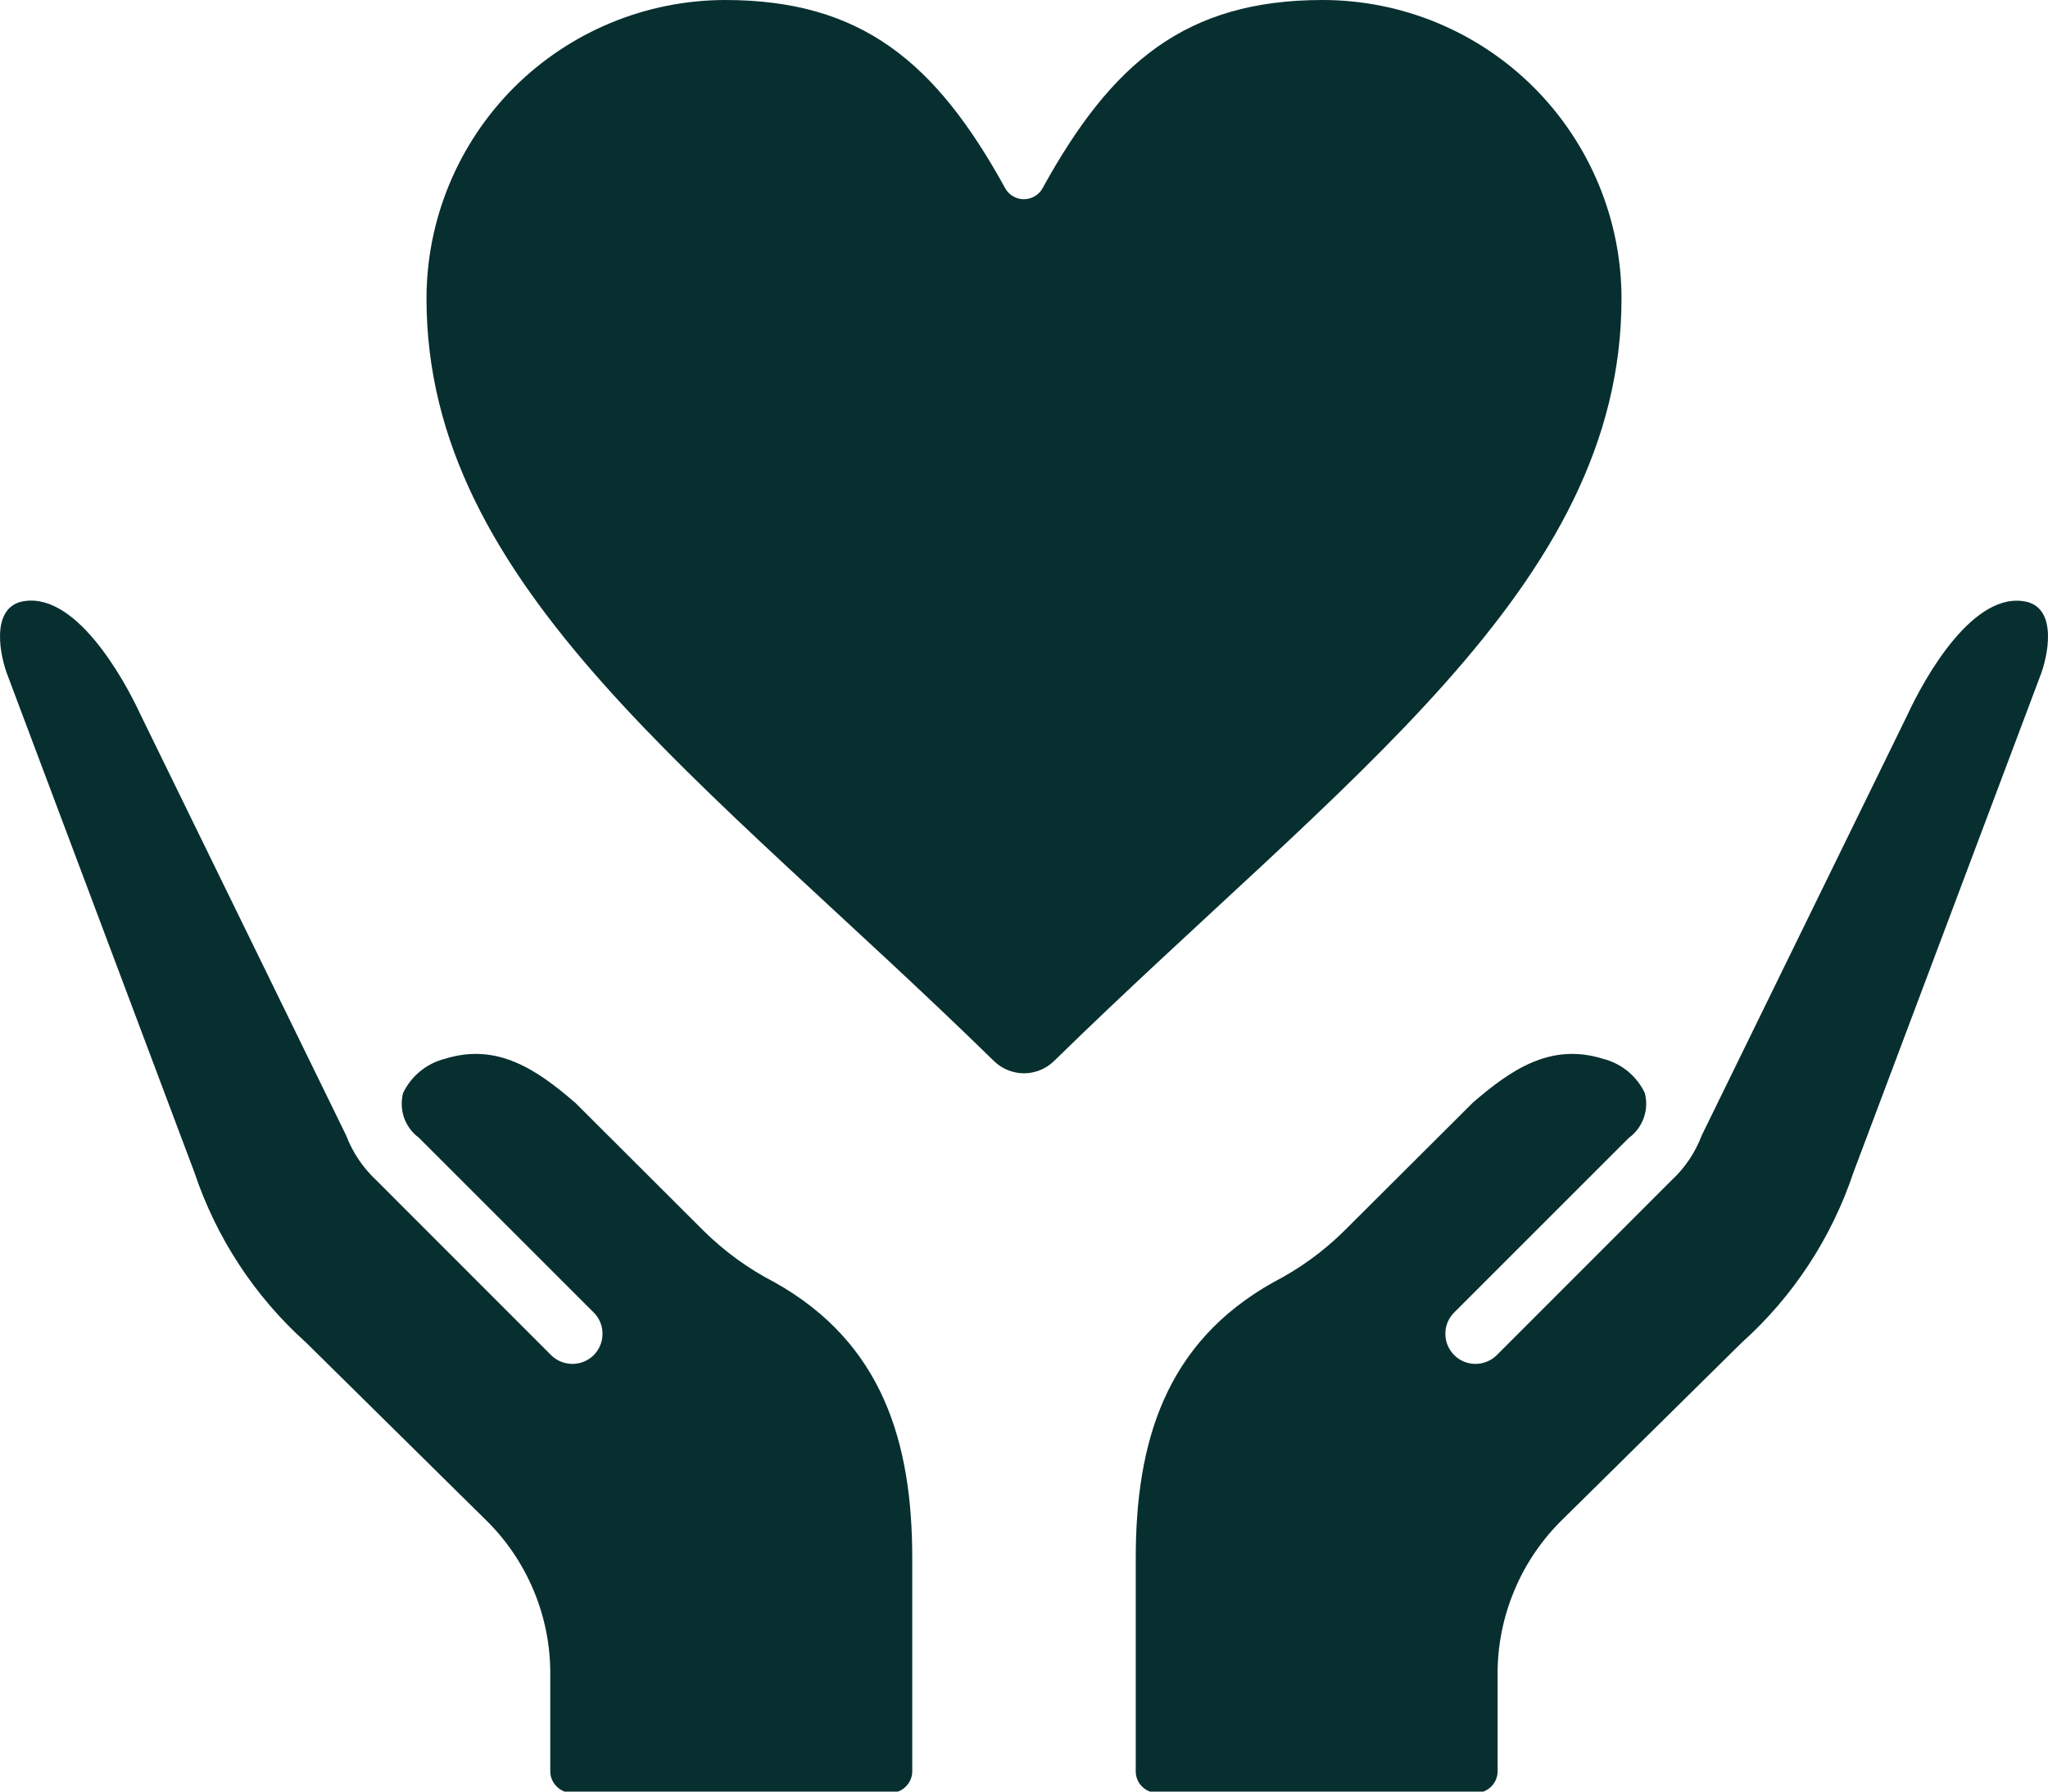 <svg width="16" height="14" viewBox="0 0 16 14" fill="none" xmlns="http://www.w3.org/2000/svg">
<path fill-rule="evenodd" clip-rule="evenodd" d="M11.691 10.592C11.646 10.635 11.587 10.658 11.525 10.658C11.463 10.657 11.404 10.633 11.361 10.589C11.317 10.545 11.292 10.486 11.292 10.424C11.291 10.363 11.315 10.303 11.358 10.259L12.726 8.891C12.78 8.852 12.82 8.797 12.842 8.735C12.864 8.672 12.867 8.605 12.85 8.541C12.819 8.475 12.773 8.417 12.717 8.371C12.661 8.325 12.595 8.292 12.524 8.274C12.113 8.145 11.803 8.361 11.508 8.615L10.502 9.618C10.339 9.779 10.152 9.915 9.948 10.02C9.104 10.493 8.873 11.269 8.873 12.177V13.842C8.873 13.886 8.89 13.929 8.922 13.96C8.953 13.992 8.996 14.01 9.041 14.01H11.532C11.576 14.01 11.619 13.992 11.651 13.96C11.682 13.929 11.7 13.886 11.7 13.842V13.098C11.697 12.868 11.742 12.64 11.831 12.428C11.919 12.216 12.051 12.024 12.216 11.865L13.608 10.491C14.009 10.131 14.309 9.673 14.48 9.162L15.937 5.288C16.002 5.125 16.072 4.766 15.839 4.704C15.422 4.603 15.036 5.294 14.899 5.592L13.295 8.872C13.244 9.006 13.164 9.126 13.059 9.223L11.691 10.592ZM4.492 8.615L5.497 9.618C5.66 9.779 5.847 9.915 6.051 10.02C6.895 10.493 7.127 11.269 7.127 12.177V13.842C7.127 13.886 7.109 13.929 7.077 13.96C7.046 13.992 7.003 14.01 6.959 14.01H4.467C4.423 14.01 4.38 13.992 4.349 13.96C4.317 13.929 4.299 13.886 4.299 13.842V13.098C4.302 12.868 4.258 12.64 4.169 12.428C4.08 12.216 3.949 12.024 3.783 11.865L2.391 10.491C1.99 10.131 1.69 9.673 1.519 9.162L0.063 5.287C-0.002 5.125 -0.072 4.766 0.161 4.703C0.578 4.603 0.964 5.294 1.101 5.591L2.704 8.872C2.755 9.006 2.836 9.126 2.94 9.223L4.308 10.592C4.353 10.635 4.412 10.658 4.474 10.658C4.536 10.657 4.595 10.633 4.639 10.589C4.682 10.545 4.707 10.486 4.707 10.424C4.708 10.363 4.684 10.303 4.641 10.259L3.273 8.891C3.22 8.852 3.179 8.797 3.157 8.735C3.135 8.672 3.133 8.605 3.149 8.541C3.181 8.475 3.226 8.417 3.283 8.371C3.339 8.325 3.404 8.292 3.475 8.274C3.886 8.145 4.197 8.361 4.491 8.615H4.492ZM8.146 1.469C8.685 0.49 9.264 0 10.333 0C10.952 0 11.546 0.246 11.984 0.684C12.421 1.122 12.668 1.715 12.668 2.334C12.668 4.59 10.487 6.086 8.235 8.291C8.172 8.352 8.088 8.387 8 8.387C7.912 8.387 7.827 8.352 7.765 8.291C5.511 6.086 3.332 4.59 3.332 2.334C3.332 1.716 3.578 1.122 4.015 0.684C4.453 0.247 5.046 0.001 5.665 0C6.734 0 7.313 0.49 7.852 1.469C7.866 1.496 7.888 1.518 7.913 1.533C7.939 1.548 7.969 1.557 7.999 1.557C8.029 1.557 8.059 1.548 8.085 1.533C8.111 1.518 8.132 1.496 8.146 1.469Z" fill="#082F2F"/>
</svg>
